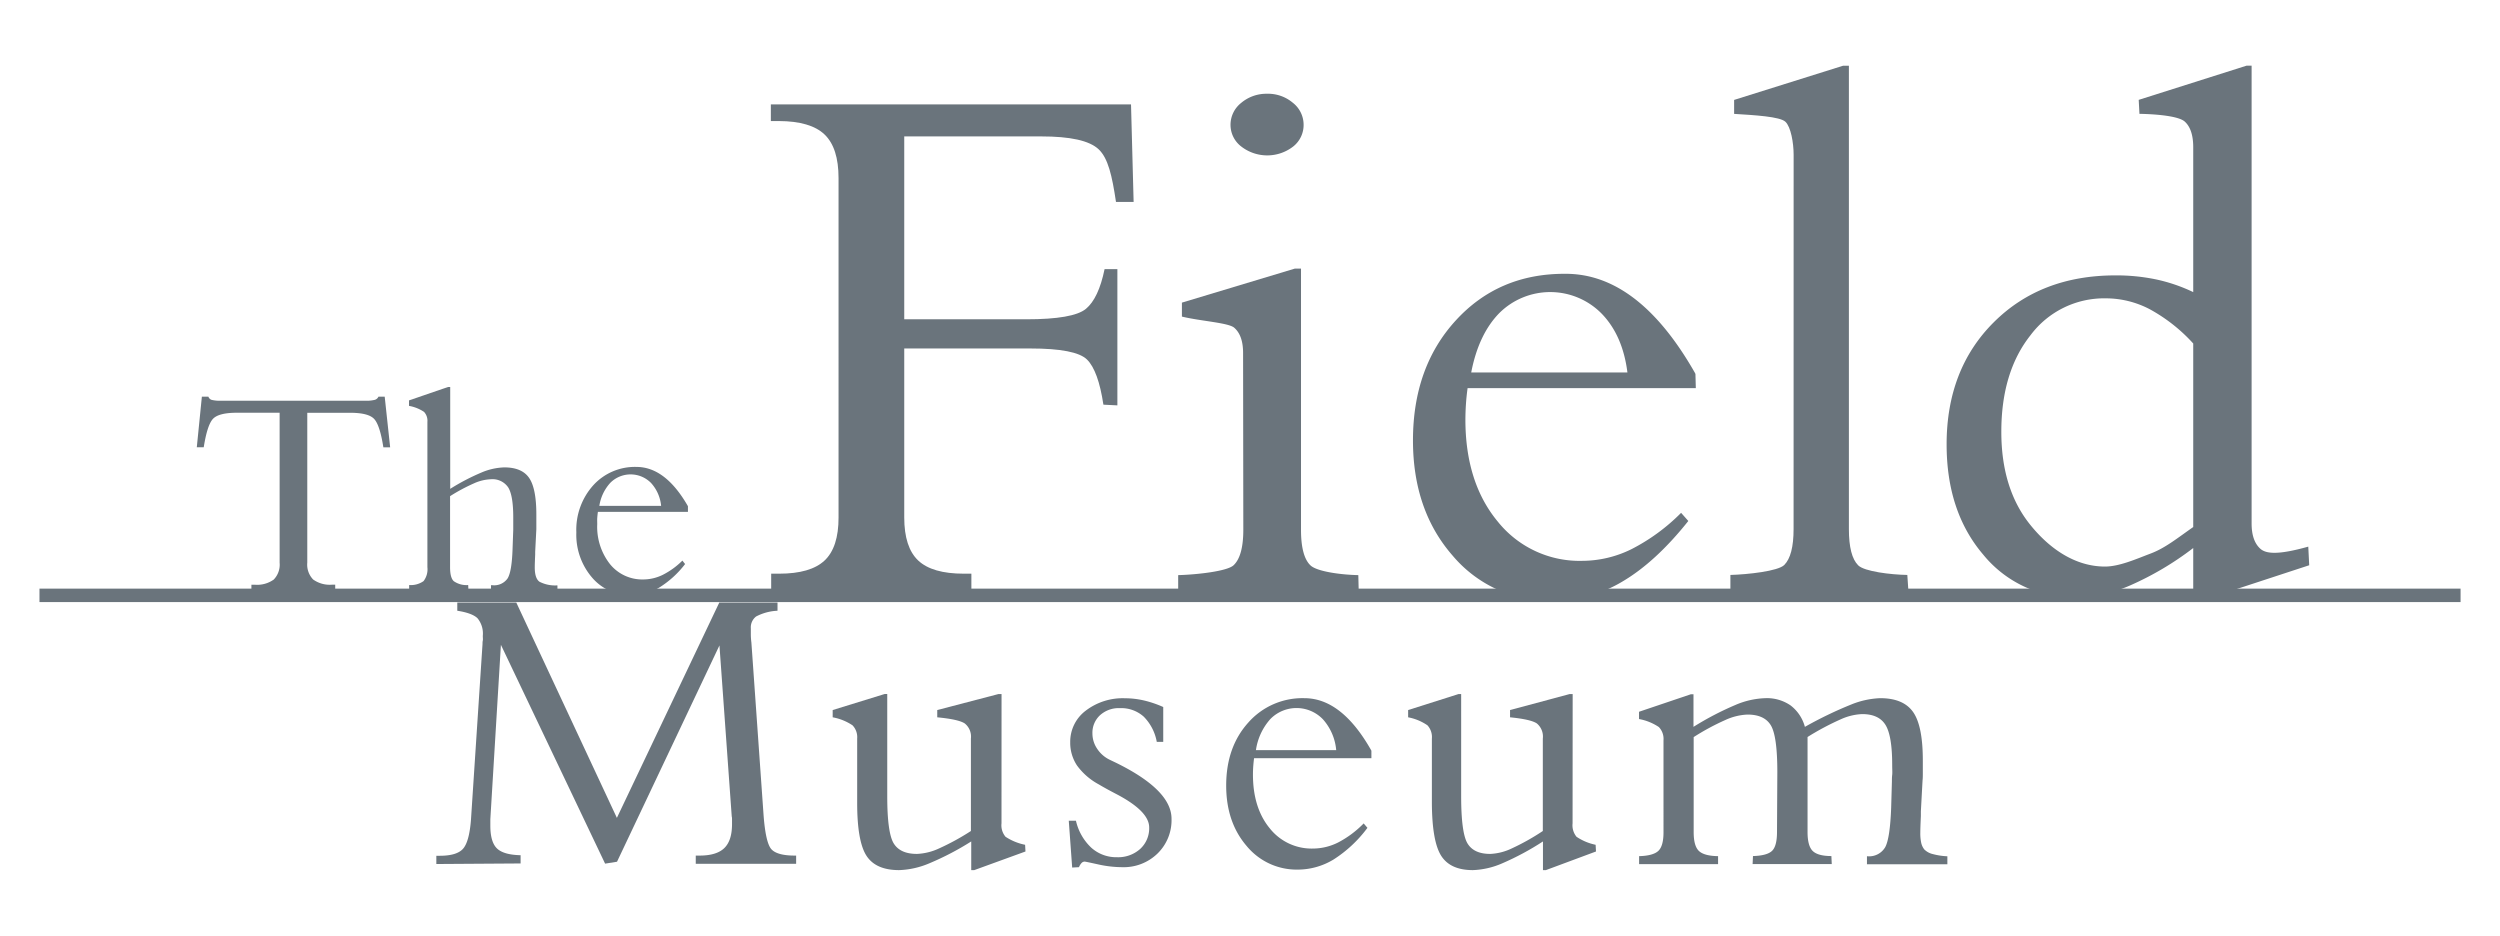 <svg xmlns="http://www.w3.org/2000/svg" viewBox="0 0 536.97 200.99"><defs><style>.cls-1{fill:#6a747c;}</style></defs><title>fieldmuseum</title><g id="Layer_2" data-name="Layer 2"><path class="cls-1" d="M93.72,185.58v-1.77h.73q3.66,0,5-1.5t1.71-6.23l2.48-37.74c0-.25,0-.5.06-.76s0-.61,0-1a5.17,5.17,0,0,0-1.14-3.79q-1.14-1.11-4.34-1.61v-1.77h12.67l21.61,46.26,22-46.26H167v1.77a10.9,10.9,0,0,0-4.59,1.23,2.94,2.94,0,0,0-1.14,2.55q0,.49,0,1.3t.12,1.75L164,175q.45,6.09,1.71,7.43t5,1.34H171v1.77H149.44v-1.77h.81q3.66,0,5.32-1.61t1.66-5.14q0-.62,0-1c0-.23,0-.45-.06-.64l-2.64-36.75-22,46.46-2.56.41-22.38-47-2.27,37.45c0,.16,0,.41,0,.74s0,.55,0,.66q0,3.5,1.42,4.88t5.08,1.46v1.77Z"/><path class="cls-1" d="M215.11,176.85a3.81,3.81,0,0,0,.87,2.88,11.87,11.87,0,0,0,4.2,1.72l.08,1.44-11,4h-.65v-6.16a60.33,60.33,0,0,1-9,4.7,18.06,18.06,0,0,1-6.5,1.46q-5,0-7-3.08t-2-11.37V158.63a3.66,3.66,0,0,0-1-2.84,11.24,11.24,0,0,0-4.26-1.72v-1.56L190,149.07h.57V171q0,7.92,1.4,10.17t5,2.24a12.44,12.44,0,0,0,4.69-1.16,51.28,51.28,0,0,0,6.88-3.76V158.63a3.62,3.62,0,0,0-1.32-3.24q-1.32-.88-5.91-1.32l0-1.56,13.16-3.44h.65Z"/><path class="cls-1" d="M229.56,176.28h1.54a11.38,11.38,0,0,0,3.28,5.78,8,8,0,0,0,5.52,2.06,7.08,7.08,0,0,0,5-1.78,6,6,0,0,0,1.93-4.62q0-3.4-6.74-7-2.62-1.36-4.08-2.24a13.94,13.94,0,0,1-4.68-4.06,8.82,8.82,0,0,1-1.46-5,8.35,8.35,0,0,1,3.31-6.76,13.06,13.06,0,0,1,8.48-2.68,18.1,18.1,0,0,1,4,.46,22.83,22.83,0,0,1,4.19,1.42v7.48h-1.39a10.24,10.24,0,0,0-2.81-5.42,7.24,7.24,0,0,0-5.09-1.82,6,6,0,0,0-4.29,1.52,5.12,5.12,0,0,0-1.63,3.92,5.83,5.83,0,0,0,1,3.26,6.72,6.72,0,0,0,2.7,2.38l1.42.68q11.87,5.84,11.87,12a10,10,0,0,1-3,7.46,10.41,10.41,0,0,1-7.6,2.94,24.18,24.18,0,0,1-5.17-.6q-2.73-.6-2.88-.6a.93.93,0,0,0-.67.3,2.91,2.91,0,0,0-.56.9l-1.46.08Z"/><path class="cls-1" d="M293.71,177.81a27.36,27.36,0,0,1-7.26,6.79,14.84,14.84,0,0,1-7.71,2.18,13.92,13.92,0,0,1-11-5.1q-4.37-5.1-4.37-12.95,0-8.25,4.73-13.51a15.5,15.5,0,0,1,12.06-5.26q8,0,14.32,11.13l.08.16,0,1.6h-25.2q-.12.92-.18,1.78t-.06,1.74q0,7.12,3.58,11.51a11.48,11.48,0,0,0,9.32,4.38,12.13,12.13,0,0,0,5.42-1.32,21.57,21.57,0,0,0,5.46-4.08Zm-24-16.69H287a11.41,11.41,0,0,0-2.83-6.6,7.86,7.86,0,0,0-11.31-.08A12.72,12.72,0,0,0,269.76,161.11Z"/><path class="cls-1" d="M337.77,176.85a3.88,3.88,0,0,0,.85,2.88,11.44,11.44,0,0,0,4.1,1.72l.08,1.44-10.76,4h-.63v-6.16a58.14,58.14,0,0,1-8.74,4.7,17.21,17.21,0,0,1-6.33,1.46q-4.83,0-6.79-3.08t-2-11.37V158.63a3.72,3.72,0,0,0-.95-2.84,10.82,10.82,0,0,0-4.15-1.72v-1.56l10.84-3.44h.55V171q0,7.92,1.37,10.17t4.89,2.24a11.86,11.86,0,0,0,4.57-1.16,49.47,49.47,0,0,0,6.71-3.76V158.63a3.66,3.66,0,0,0-1.28-3.24q-1.29-.88-5.76-1.32l0-1.56,12.82-3.44h.63Z"/><path class="cls-1" d="M381.75,165.84q0-7.76-1.4-10.06t-5-2.3a12.61,12.61,0,0,0-4.75,1.16,51.18,51.18,0,0,0-6.82,3.68v20.41q0,3,1.14,4.06t4.1,1.1v1.72H352.06v-1.72q3-.08,4.12-1.12t1.12-4V159a3.67,3.67,0,0,0-1-2.84,11.23,11.23,0,0,0-4.26-1.72v-1.56l11.13-3.76h.57v7a63.76,63.76,0,0,1,9-4.7,17.59,17.59,0,0,1,6.44-1.46,8.94,8.94,0,0,1,5.42,1.56,8.61,8.61,0,0,1,3.07,4.6,84.71,84.71,0,0,1,10-4.82,18.32,18.32,0,0,1,6.17-1.34q5,0,7.09,3T413,163.48c0,1.09,0,1.93,0,2.52s0,1.14-.06,1.64l-.36,6.64c0,.24,0,.56,0,1q-.12,2.56-.12,3.56a9.6,9.6,0,0,0,.2,2.22,3.53,3.53,0,0,0,.65,1.38,3.78,3.78,0,0,0,1.81,1,14.59,14.59,0,0,0,3.15.48l0,1.72H401v-1.72h.16A4,4,0,0,0,404.9,182q1.05-1.86,1.3-8.5l.16-5.64c0-.45,0-.93.06-1.42s0-1.21,0-2.14q0-6.28-1.44-8.6t-5-2.32a12.27,12.27,0,0,0-4.57,1.1,57.38,57.38,0,0,0-7.17,3.82v20.41q0,3,1.12,4.08t4,1.08l.08,1.72h-17l.08-1.72q3-.08,4.08-1.1t1.08-4.06Z"/><path class="cls-1" d="M194.22,111.14q0,6.42,3,9.25t9.79,2.83h1.63v3.59h-43v-3.59h1.71q6.75,0,9.76-2.83t3-9.25V38.25q0-6.49-3-9.36T167.28,26h-1.71V22.43h77.36l.56,20.94H239.7C238.86,37.71,238,34,236,32.09s-6.18-2.79-12.32-2.79H194.22V68.58h26.23q10.09,0,12.8-2.25t4-8.52H240V87.07l-3-.15q-1.11-7.33-3.53-9.7t-12.13-2.37H194.22Z"/><path class="cls-1" d="M267,75.8q0-3.71-1.86-5.37C264,69.32,258,69,253.86,68V65l24.26-7.31h1.32v56.08q0,5.75,2.05,7.68c1.37,1.29,6.39,2,10.26,2.08l.08,3.25H253.06v-3.25c3.87-.1,10.51-.81,11.9-2.12s2.09-3.86,2.09-7.64Zm5.1-55.66a8.24,8.24,0,0,1,5.58,1.93A6,6,0,0,1,280,26.79a5.89,5.89,0,0,1-2.24,4.68,9.1,9.1,0,0,1-11.15,0,5.85,5.85,0,0,1-2.31-4.64,6,6,0,0,1,2.28-4.72A8.38,8.38,0,0,1,272.15,20.14Z"/><path class="cls-1" d="M362.63,111.9q-7,8.79-14.14,13a29.3,29.3,0,0,1-15,4.16,27.32,27.32,0,0,1-21.5-9.74q-8.5-9.74-8.5-24.72,0-15.74,9.21-25.79t23.47-10Q351.84,58.72,364,80l.16.31.08,3.06H315.22q-.24,1.76-.35,3.4t-.12,3.32q0,13.6,7,22a22.5,22.5,0,0,0,18.15,8.37,24,24,0,0,0,10.55-2.52,41.82,41.82,0,0,0,10.63-7.79ZM316,80h33.55q-1-7.95-5.51-12.61a15.5,15.5,0,0,0-22-.15Q317.58,71.79,316,80Z"/><path class="cls-1" d="M385.25,33.24c0-2.55-.59-6-1.78-7.1s-6.62-1.41-11-1.68v-3l23.39-7.34h1.26v99.52q0,5.81,2,7.79c1.34,1.33,7,2,10.55,2.06l.22,3.29H371.67v-3.29c3.71-.1,10.24-.81,11.57-2.14s2-3.9,2-7.72Z"/><path class="cls-1" d="M471.08,31.64q0-3.9-1.84-5.54c-1.23-1.09-5.49-1.57-9.71-1.65l-.16-3,23.15-7.34h1.1v98.33q0,3.75,1.88,5.43c1.26,1.12,3.89,1.34,10.29-.46l.2,4-23.58,7.73h-1.33V117.71a65.55,65.55,0,0,1-13.48,8,30.59,30.59,0,0,1-11.83,2.6,24.91,24.91,0,0,1-19.82-9.21q-7.84-9.21-7.84-23.65,0-16.12,10.11-26.21t26.17-10.09a41.7,41.7,0,0,1,8.78.88,35.87,35.87,0,0,1,7.91,2.71Zm0,81.56V73.78a35.67,35.67,0,0,0-9.28-7.33,20.34,20.34,0,0,0-9.44-2.37A19.76,19.76,0,0,0,436.13,72q-6.27,7.91-6.27,20.75,0,12.23,6.19,19.94c4.13,5.15,9.66,9,16.08,9,3.08,0,6.71-1.63,9.81-2.8S467.58,115.65,471.08,113.2Z"/><rect class="cls-1" x="8.48" y="126.43" width="520.02" height="2.89"/><path class="cls-1" d="M66,120.85a4.6,4.6,0,0,0,1.26,3.62,6.13,6.13,0,0,0,4.09,1.11H72V127h-18v-1.41h.71a6.14,6.14,0,0,0,4.09-1.11,4.6,4.6,0,0,0,1.26-3.62V88.65H50.89q-3.89,0-5.13,1.3t-2,6.12H42.27l1.09-10.87h1.4a1.1,1.1,0,0,0,.7.69,7.44,7.44,0,0,0,2,.18h31a7.15,7.15,0,0,0,2.08-.2,1.25,1.25,0,0,0,.75-.67h1.34L83.8,96.08H82.34q-.75-4.82-2-6.12t-5.13-1.3H66Z"/><path class="cls-1" d="M110.24,113.78c0-.34,0-.69,0-1.06s0-.9,0-1.6q0-4.7-1.09-6.44a4.08,4.08,0,0,0-3.75-1.74,9.61,9.61,0,0,0-3.58.87,38.73,38.73,0,0,0-5.15,2.76v15.27q0,2.28.81,3a4.77,4.77,0,0,0,3.08.82l.06,1.29H87.88l0-1.29a4.78,4.78,0,0,0,3.09-.84,4.16,4.16,0,0,0,.83-3V90.63a2.8,2.8,0,0,0-.72-2.16,8.37,8.37,0,0,0-3.23-1.29V86l8.36-2.87h.49V105a46.53,46.53,0,0,1,6.74-3.52,13.48,13.48,0,0,1,4.87-1.09q3.77,0,5.33,2.25t1.56,7.88q0,1.23,0,1.9t0,1.24l-.25,4.88c0,.14,0,.33,0,.57q-.09,2-.09,2.76,0,2.34,1,3.07a7.32,7.32,0,0,0,3.87.79l0,1.29H105.46V125.7h.31a3.52,3.52,0,0,0,3.26-1.47q.9-1.47,1.06-6.26Z"/><path class="cls-1" d="M147.15,121.15a20.77,20.77,0,0,1-5.58,5.07,11.64,11.64,0,0,1-5.93,1.63,10.83,10.83,0,0,1-8.49-3.82,14.13,14.13,0,0,1-3.36-9.69,14.3,14.3,0,0,1,3.64-10.11,12.07,12.07,0,0,1,9.27-3.94q6.19,0,11,8.33l.06.12,0,1.2H128.42c-.06.46-.11.9-.14,1.33s0,.86,0,1.3a12.94,12.94,0,0,0,2.75,8.61,8.92,8.92,0,0,0,7.17,3.28,9.53,9.53,0,0,0,4.17-1,16.52,16.52,0,0,0,4.2-3.05Zm-18.42-12.49H142a8.43,8.43,0,0,0-2.18-4.94,6.16,6.16,0,0,0-8.69-.06A9.42,9.42,0,0,0,128.73,108.66Z"/></g></svg>